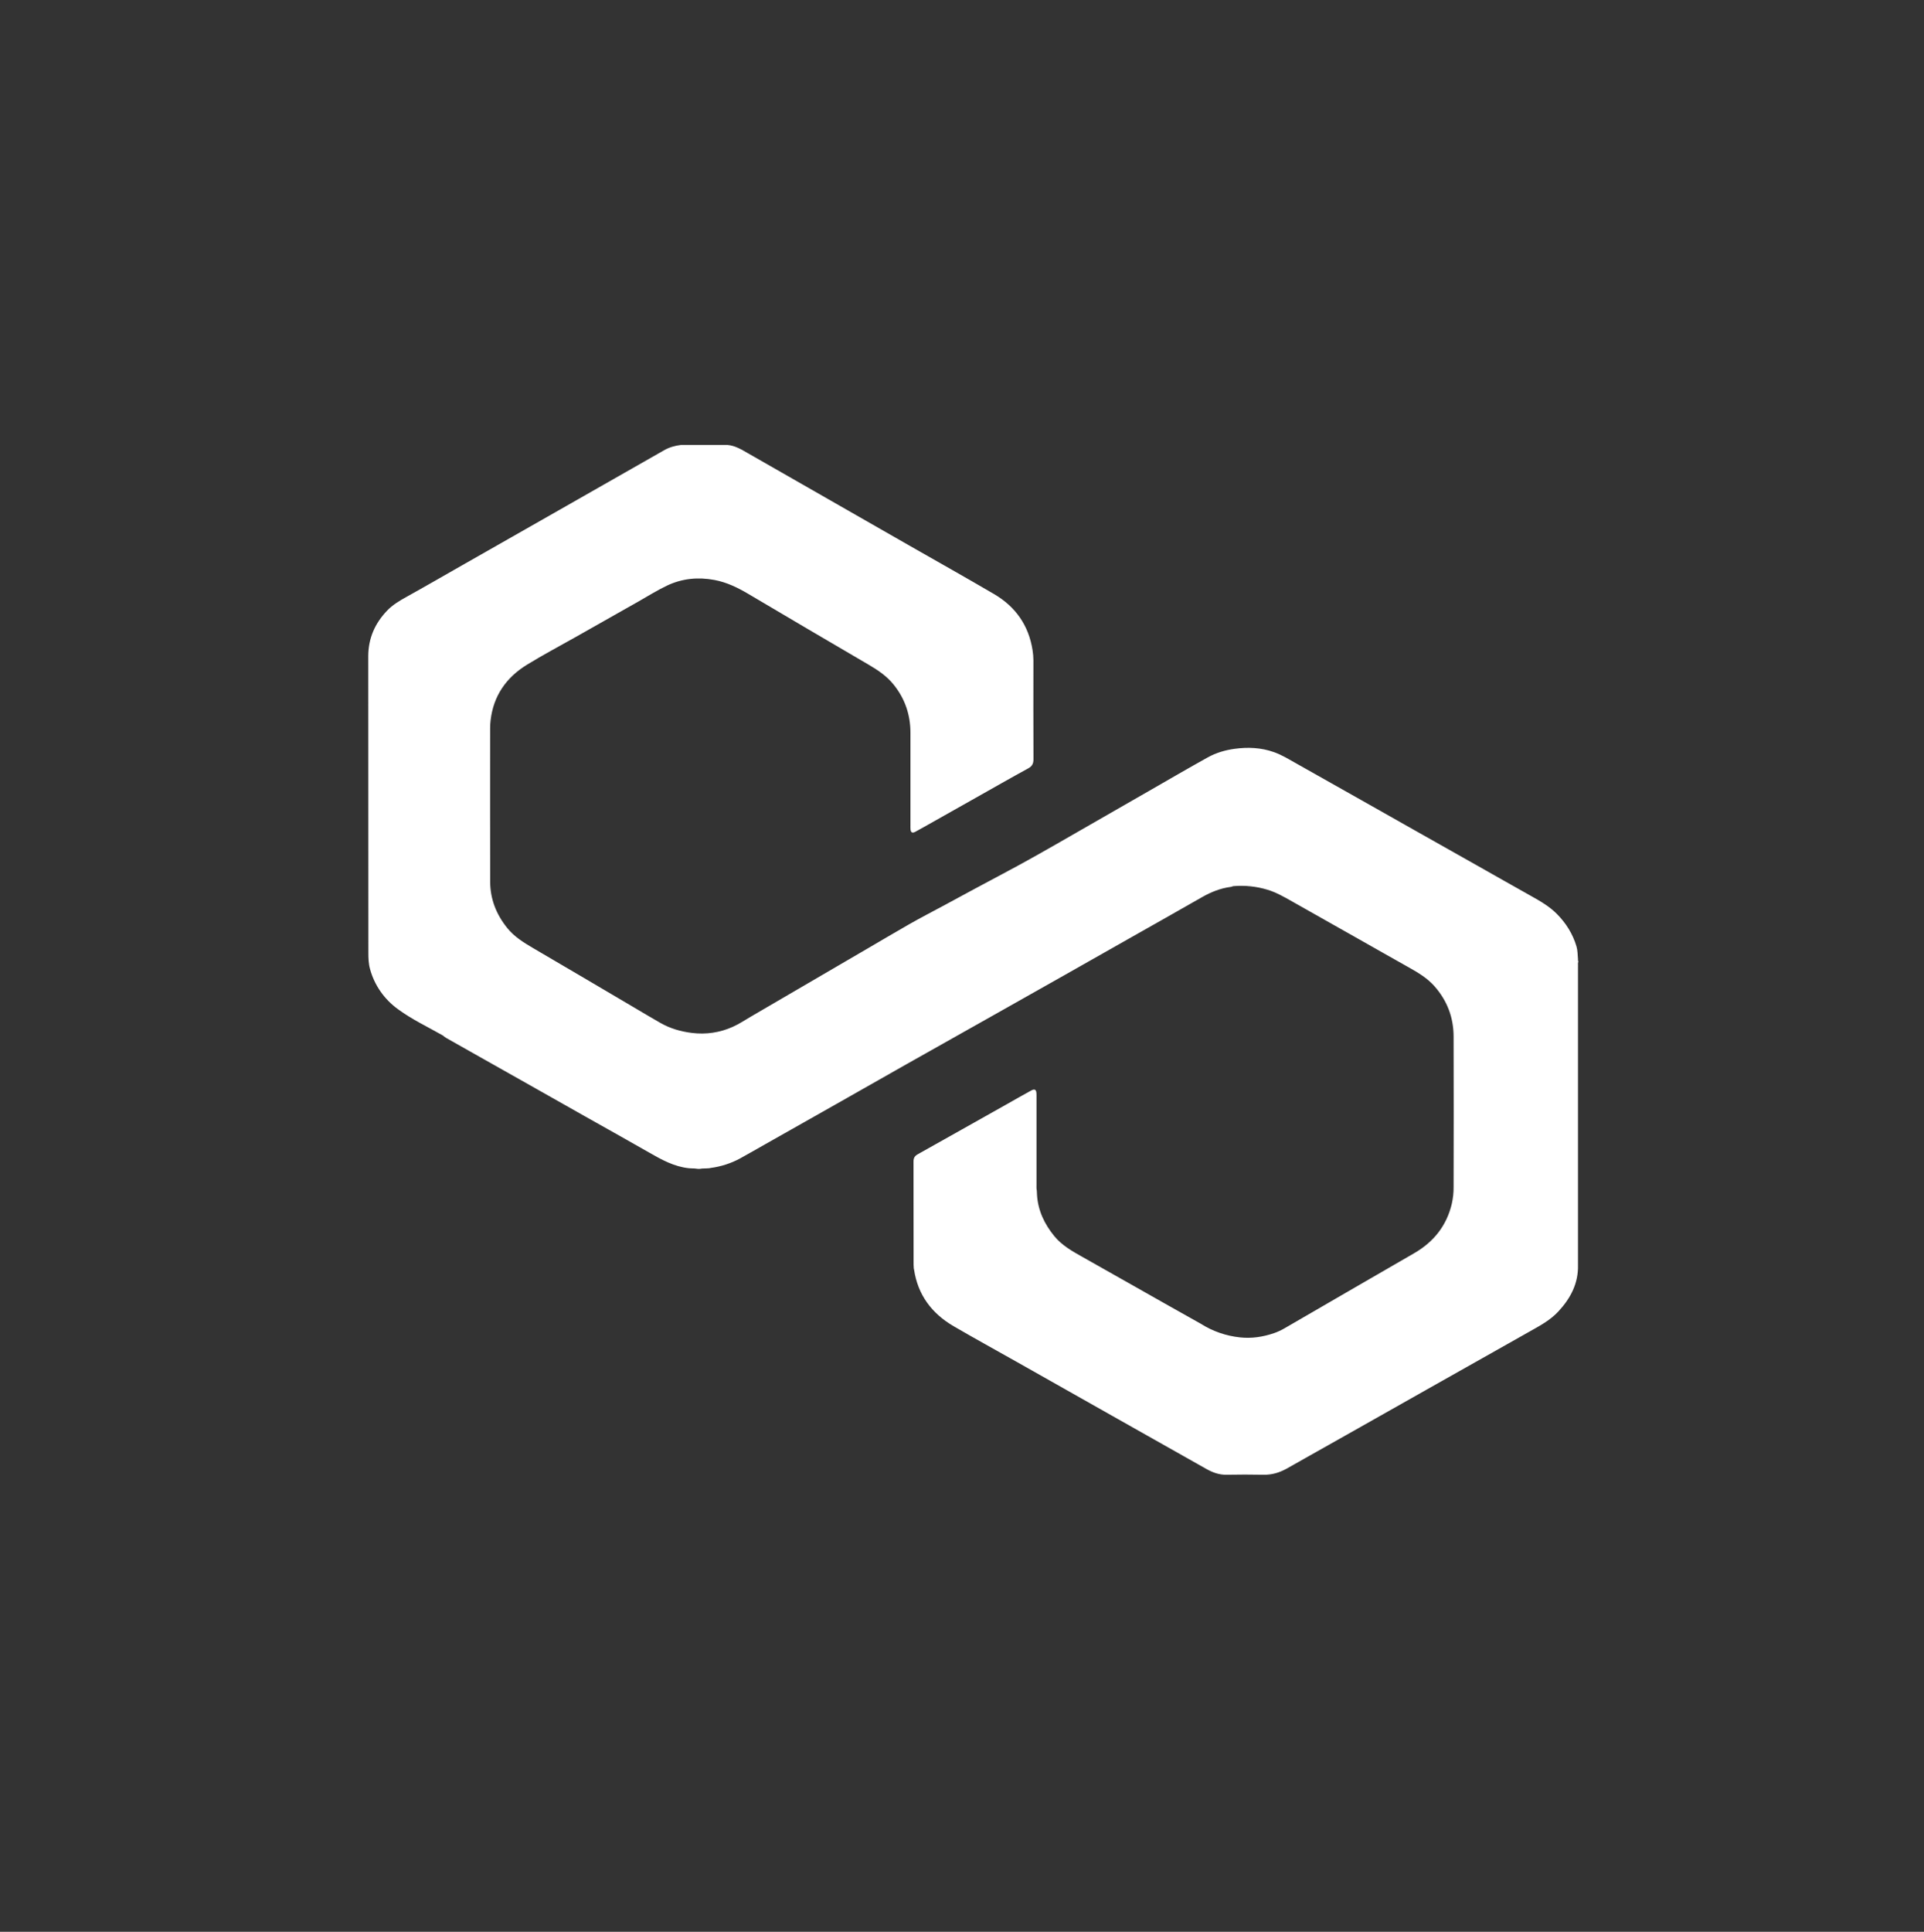 <svg width="256" height="257" viewBox="0 0 256 257" fill="none" xmlns="http://www.w3.org/2000/svg">
<rect x="0" y="0" width="256" height="257" fill="#333333" stroke="none"/>
<path d="M90.593 59.196H96.809C97.834 59.288 98.673 59.811 99.527 60.301C103.069 62.333 106.613 64.36 110.16 66.382C113.773 68.451 117.387 70.517 121.002 72.583C124.756 74.727 128.527 76.844 132.257 79.028C135.147 80.72 136.878 83.229 137.388 86.493C137.461 86.945 137.499 87.402 137.501 87.859C137.495 92.241 137.488 96.623 137.509 101.004C137.509 101.584 137.333 101.936 136.804 102.225C134.485 103.491 132.193 104.805 129.891 106.102C127.589 107.399 125.307 108.679 123.02 109.975C122.613 110.205 122.204 110.432 121.794 110.655C121.391 110.872 121.185 110.758 121.149 110.319C121.133 110.122 121.14 109.926 121.14 109.73C121.14 105.649 121.14 101.568 121.14 97.487C121.14 95.091 120.413 92.932 118.88 91.047C117.992 89.948 116.84 89.169 115.624 88.456C110.267 85.327 104.92 82.181 99.583 79.02C98.155 78.176 96.698 77.461 95.047 77.154C92.868 76.749 90.753 76.958 88.758 77.903C87.43 78.531 86.187 79.322 84.909 80.043C82.132 81.611 79.356 83.182 76.58 84.756C74.42 85.978 72.221 87.139 70.109 88.437C67.334 90.143 65.658 92.588 65.279 95.811C65.237 96.162 65.216 96.514 65.216 96.867C65.216 103.681 65.206 110.496 65.222 117.31C65.228 119.613 66.035 121.653 67.497 123.464C68.434 124.624 69.677 125.394 70.942 126.135C75.397 128.743 79.847 131.361 84.293 133.988C85.488 134.695 86.678 135.408 87.884 136.093C89.176 136.828 90.588 137.235 92.073 137.417C93.924 137.653 95.805 137.371 97.497 136.606C98.367 136.22 99.154 135.687 99.971 135.211C105.157 132.184 110.342 129.157 115.528 126.131C117.337 125.074 119.139 124.01 120.958 122.967C122.534 122.067 124.151 121.239 125.748 120.376C128.262 119.018 130.77 117.65 133.297 116.317C136.511 114.623 139.66 112.818 142.805 111.008C146.171 109.07 149.538 107.138 152.908 105.209C155.5 103.717 158.081 102.215 160.695 100.762C161.789 100.155 162.991 99.797 164.238 99.624C166.03 99.375 167.802 99.451 169.523 100.065C170.616 100.458 171.589 101.069 172.591 101.629C175.416 103.214 178.241 104.816 181.066 106.409C183.45 107.752 185.831 109.098 188.211 110.447C191.012 112.027 193.813 113.607 196.615 115.187C199.01 116.537 201.397 117.899 203.799 119.243C205.002 119.917 206.188 120.609 207.158 121.591C208.38 122.826 209.272 124.257 209.762 125.91C209.923 126.46 209.907 127.039 209.96 127.607C209.969 127.694 209.931 127.79 210 127.87V127.948C209.919 128.156 209.979 128.373 209.96 128.585V168.285C210.024 170.713 208.991 172.696 207.36 174.459C206.287 175.624 204.913 176.36 203.553 177.125C201.448 178.309 199.345 179.495 197.244 180.684C194.768 182.078 192.293 183.474 189.817 184.872C187.736 186.043 185.661 187.224 183.58 188.395C180.453 190.156 177.335 191.93 174.203 193.685C173.202 194.246 172.209 194.819 171.206 195.377C170.246 195.911 169.232 196.219 168.103 196.195C166.464 196.161 164.824 196.166 163.184 196.195C162.199 196.212 161.328 195.881 160.515 195.425C156.564 193.199 152.614 190.97 148.665 188.738C144.207 186.214 139.747 183.694 135.284 181.18C132.486 179.598 129.664 178.053 126.889 176.435C123.955 174.725 122.118 172.241 121.62 168.895C121.613 168.843 121.593 168.794 121.586 168.738C121.569 168.573 121.57 168.407 121.559 168.24C121.544 163.666 121.559 159.091 121.547 154.517C121.547 154.074 121.697 153.793 122.095 153.569C126.066 151.35 130.022 149.106 133.99 146.882C135.06 146.282 136.121 145.665 137.201 145.08C137.665 144.829 137.872 144.941 137.905 145.452C137.918 145.661 137.913 145.87 137.913 146.08C137.913 149.936 137.913 153.791 137.913 157.647C137.913 157.883 137.897 158.118 137.949 158.354C137.978 158.558 137.96 158.765 137.981 158.97C138.114 161.04 138.957 162.825 140.267 164.432C141.277 165.672 142.648 166.444 144.022 167.215C146.266 168.472 148.503 169.749 150.745 171.013C153.754 172.709 156.75 174.428 159.77 176.104C161.34 177.102 163.129 177.724 164.992 177.92C166.55 178.089 168.042 177.858 169.506 177.359C170 177.188 170.475 176.969 170.924 176.705C174.03 174.906 177.134 173.105 180.238 171.305C182.872 169.783 185.505 168.26 188.138 166.737C190.768 165.224 192.488 163.051 193.174 160.134C193.338 159.406 193.417 158.663 193.41 157.918C193.422 151.236 193.434 144.553 193.41 137.871C193.4 135.382 192.575 133.159 190.902 131.244C189.939 130.139 188.715 129.409 187.455 128.702C185.208 127.446 182.974 126.165 180.731 124.9C177.789 123.243 174.85 121.582 171.914 119.917C170.855 119.319 169.807 118.712 168.625 118.359C167.17 117.922 165.643 117.762 164.127 117.887C163.988 117.898 163.878 117.987 163.742 117.991C162.362 118.176 161.106 118.682 159.913 119.367C156.684 121.22 153.436 123.039 150.199 124.877C147.519 126.398 144.838 127.918 142.155 129.436C139.253 131.08 136.347 132.72 133.438 134.355C129.144 136.764 124.854 139.18 120.567 141.604C117.725 143.213 114.884 144.825 112.043 146.44C108.653 148.359 105.263 150.277 101.872 152.193C100.733 152.833 99.606 153.496 98.457 154.122C97.255 154.769 95.939 155.194 94.578 155.374C94.511 155.384 94.447 155.404 94.381 155.415C94.234 155.433 94.086 155.433 93.938 155.442C93.689 155.453 93.438 155.436 93.192 155.491C93.054 155.509 92.914 155.509 92.776 155.491C92.553 155.453 92.327 155.436 92.101 155.439C91.954 155.432 91.806 155.431 91.659 155.414C89.707 155.207 88.052 154.294 86.402 153.347C83.575 151.729 80.733 150.143 77.898 148.546C75.717 147.314 73.535 146.08 71.354 144.846C68.859 143.436 66.363 142.028 63.865 140.623C62.367 139.779 60.869 138.933 59.373 138.086C59.214 137.987 59.064 137.877 58.923 137.755C56.919 136.616 54.812 135.627 52.955 134.261C51.123 132.94 49.809 131.05 49.232 128.904C49.035 128.197 49.014 127.466 49.014 126.744C49.005 113.599 49 100.455 49 87.313C49 84.936 49.877 82.933 51.52 81.221C52.251 80.459 53.157 79.922 54.085 79.407C56.559 78.035 59.009 76.615 61.465 75.217C65.224 73.08 68.982 70.941 72.739 68.801C75.268 67.362 77.795 65.922 80.321 64.481C82.997 62.95 85.676 61.424 88.356 59.903C89.046 59.504 89.802 59.296 90.593 59.196Z" fill="white"/>
</svg>
